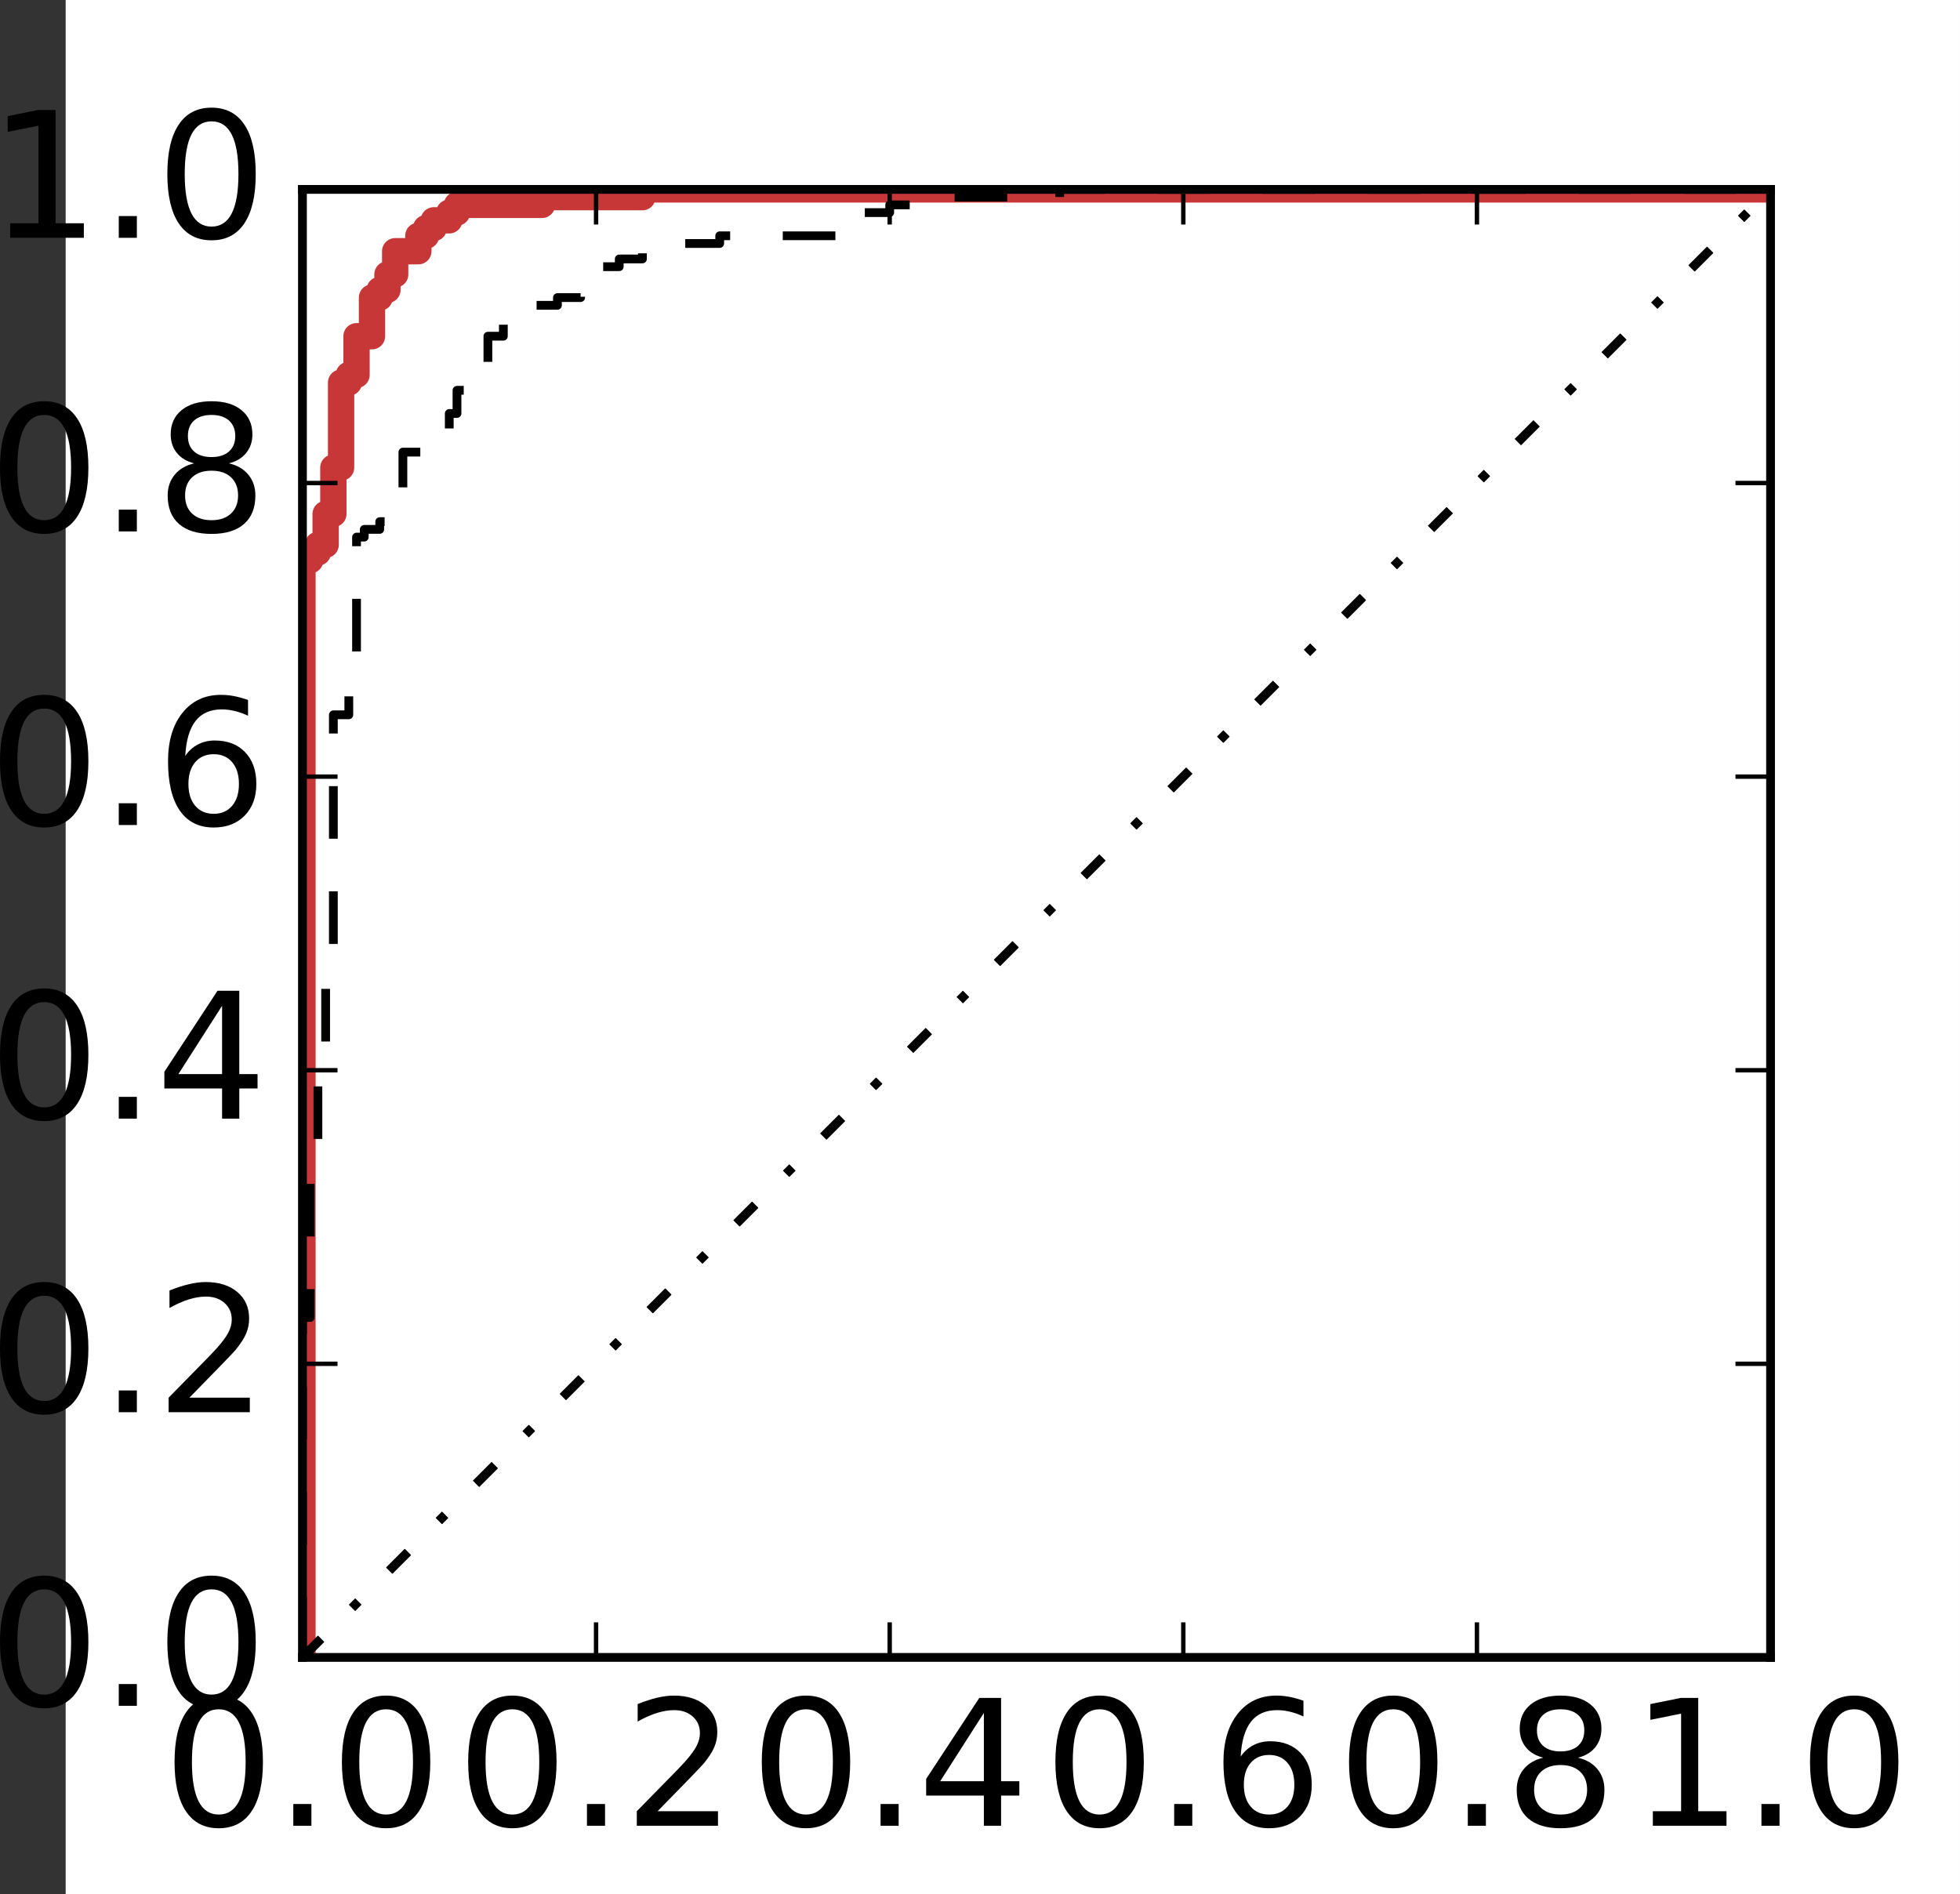 <?xml version="1.0" encoding="UTF-8" standalone="no"?>
<!-- Created with matplotlib (http://matplotlib.org/) -->

<svg
   xmlns:dc="http://purl.org/dc/elements/1.1/"
   xmlns:cc="http://creativecommons.org/ns#"
   xmlns:rdf="http://www.w3.org/1999/02/22-rdf-syntax-ns#"
   xmlns:svg="http://www.w3.org/2000/svg"
   xmlns="http://www.w3.org/2000/svg"
   xmlns:xlink="http://www.w3.org/1999/xlink"
   xmlns:sodipodi="http://sodipodi.sourceforge.net/DTD/sodipodi-0.dtd"
   xmlns:inkscape="http://www.inkscape.org/namespaces/inkscape"
   height="216pt"
   version="1.1"
   viewBox="0 0 223.488 216"
   width="223.488pt"
   id="svg418"
   sodipodi:docname="roc_sr_1.svg"
   inkscape:version="0.92.1 unknown">
  <rect x="0" y="0" width="223.488" height="216" fill="#333333" stroke="none"/>
  <sodipodi:namedview
     pagecolor="#ffffff"
     bordercolor="#666666"
     borderopacity="1"
     objecttolerance="10"
     gridtolerance="10"
     guidetolerance="10"
     inkscape:pageopacity="0"
     inkscape:pageshadow="2"
     inkscape:window-width="1920"
     inkscape:window-height="1024"
     id="namedview420"
     showgrid="false"
     inkscape:zoom="0.81944444"
     inkscape:cx="-302.42345"
     inkscape:cy="141.55932"
     inkscape:window-x="0"
     inkscape:window-y="25"
     inkscape:window-maximized="1"
     inkscape:current-layer="svg418"
     fit-margin-top="0"
     fit-margin-left="0"
     fit-margin-right="0"
     fit-margin-bottom="0" />
  <defs
     id="defs4"
     style="stroke-linecap:butt;stroke-linejoin:round;stroke-miterlimit:100000">
    <style
       type="text/css"
       id="style2">
*{stroke-linecap:butt;stroke-linejoin:round;stroke-miterlimit:100000;}
  </style>
  </defs>
  <g
     style="stroke-linecap:butt;stroke-linejoin:round;stroke-miterlimit:100000"
     id="patch_1"
     transform="translate(7.487)">
    <path
       inkscape:connector-curvature="0"
       id="path6"
       style="fill:#ffffff;stroke-linecap:butt;stroke-linejoin:round;stroke-miterlimit:100000"
       d="M 0,216 H 216 V 0 H 0 Z" />
  </g>
  <g
     id="patch_2"
     style="stroke-linecap:butt;stroke-linejoin:round;stroke-miterlimit:100000"
     transform="translate(7.487)">
    <path
       d="M 27,189 H 194.4 V 21.6 H 27 Z"
       style="fill:#ffffff;stroke-linecap:butt;stroke-linejoin:round;stroke-miterlimit:100000"
       id="path9"
       inkscape:connector-curvature="0" />
  </g>
  <g
     id="line2d_1"
     style="stroke-linecap:butt;stroke-linejoin:round;stroke-miterlimit:100000"
     transform="translate(7.487)">
    <path
       clip-path="url(#pa78e0385d1)"
       d="M 27,188.119 V 63.891 h 0.881 v -0.881 h 0.881 v -0.881 h 0.881 v -3.524 h 0.881 v -5.286 h 0.881 v -9.692 h 0.881 v -0.881 h 0.881 V 38.34 h 1.762 v -4.405 h 0.881 v -0.881 h 0.881 v -1.762 h 0.881 v -2.643 h 2.643 v -1.762 h 0.881 v -0.881 h 0.881 V 25.124 H 43.74 v -0.881 h 0.881 v -0.881 h 9.692 V 22.481 H 65.766 V 21.6 H 194.4"
       style="fill:none;stroke:#c83737;stroke-width:3;stroke-linecap:square;stroke-linejoin:round;stroke-miterlimit:100000"
       id="path12"
       inkscape:connector-curvature="0" />
  </g>
  <g
     id="line2d_2"
     style="stroke-linecap:butt;stroke-linejoin:round;stroke-miterlimit:100000"
     transform="translate(7.487)">
    <path
       clip-path="url(#pa78e0385d1)"
       d="M 27,189 194.4,21.6"
       style="fill:none;stroke:#000000;stroke-linecap:butt;stroke-linejoin:round;stroke-miterlimit:100000;stroke-dasharray:3, 5, 1, 5;stroke-dashoffset:0"
       id="path15"
       inkscape:connector-curvature="0" />
  </g>
  <g
     id="line2d_3"
     style="stroke-linecap:butt;stroke-linejoin:round;stroke-miterlimit:100000"
     transform="translate(7.487)">
    <path
       clip-path="url(#pa78e0385d1)"
       d="m 27,188.119 v -37.885 h 0.881 v -19.383 h 0.881 v -11.454 h 0.881 v -11.454 h 0.881 V 81.512 h 1.762 v -3.524 h 0.881 v -16.74 h 0.881 v -0.881 h 1.762 v -0.881 h 0.881 v -0.881 h 0.881 v -0.881 h 0.881 v -6.167 h 2.643 V 49.794 H 43.74 v -2.643 h 0.881 v -2.643 h 1.762 v -0.881 h 0.881 v -0.881 h 0.881 V 38.34 h 1.762 v -2.643 h 0.881 v -0.881 h 5.286 v -0.881 h 2.643 V 33.054 H 60.48 v -2.643 h 2.643 v -0.881 h 2.643 v -1.762 h 8.811 v -0.881 h 13.216 v -0.881 h 0.881 V 24.243 H 93.96 v -0.881 h 2.643 V 22.481 H 113.343 V 21.6 H 194.4"
       style="fill:none;stroke:#000000;stroke-linecap:butt;stroke-linejoin:round;stroke-miterlimit:100000;stroke-dasharray:6, 6;stroke-dashoffset:0"
       id="path18"
       inkscape:connector-curvature="0" />
  </g>
  <g
     id="line2d_4"
     style="stroke-linecap:butt;stroke-linejoin:round;stroke-miterlimit:100000"
     transform="translate(7.487)">
    <path
       clip-path="url(#pa78e0385d1)"
       d="M 27,189 194.4,21.6"
       style="fill:none;stroke:#000000;stroke-linecap:butt;stroke-linejoin:round;stroke-miterlimit:100000;stroke-dasharray:3, 5, 1, 5;stroke-dashoffset:0"
       id="path21"
       inkscape:connector-curvature="0" />
  </g>
  <g
     id="patch_3"
     style="stroke-linecap:butt;stroke-linejoin:round;stroke-miterlimit:100000"
     transform="translate(7.487)">
    <path
       d="M 27,21.6 H 194.4"
       style="fill:none;stroke:#000000;stroke-linecap:square;stroke-linejoin:miter;stroke-miterlimit:100000"
       id="path24"
       inkscape:connector-curvature="0" />
  </g>
  <g
     id="patch_4"
     style="stroke-linecap:butt;stroke-linejoin:round;stroke-miterlimit:100000"
     transform="translate(7.487)">
    <path
       d="M 194.4,189 V 21.6"
       style="fill:none;stroke:#000000;stroke-linecap:square;stroke-linejoin:miter;stroke-miterlimit:100000"
       id="path27"
       inkscape:connector-curvature="0" />
  </g>
  <g
     id="patch_5"
     style="stroke-linecap:butt;stroke-linejoin:round;stroke-miterlimit:100000"
     transform="translate(7.487)">
    <path
       d="M 27,189 H 194.4"
       style="fill:none;stroke:#000000;stroke-linecap:square;stroke-linejoin:miter;stroke-miterlimit:100000"
       id="path30"
       inkscape:connector-curvature="0" />
  </g>
  <g
     id="patch_6"
     style="stroke-linecap:butt;stroke-linejoin:round;stroke-miterlimit:100000"
     transform="translate(7.487)">
    <path
       d="M 27,189 V 21.6"
       style="fill:none;stroke:#000000;stroke-linecap:square;stroke-linejoin:miter;stroke-miterlimit:100000"
       id="path33"
       inkscape:connector-curvature="0" />
  </g>
  <g
     id="matplotlib.axis_1"
     style="stroke-linecap:butt;stroke-linejoin:round;stroke-miterlimit:100000"
     transform="translate(7.487)">
    <g
       id="xtick_1"
       style="stroke-linecap:butt;stroke-linejoin:round;stroke-miterlimit:100000">
      <g
         id="line2d_5"
         style="stroke-linecap:butt;stroke-linejoin:round;stroke-miterlimit:100000">
        <defs
           id="defs37">
          <path
             d="M 0,0 V -4"
             id="m63000626c1"
             style="stroke:#000000;stroke-width:0.5;stroke-linecap:butt;stroke-linejoin:round;stroke-miterlimit:100000"
             inkscape:connector-curvature="0" />
        </defs>
        <g
           id="g41"
           style="stroke-linecap:butt;stroke-linejoin:round;stroke-miterlimit:100000">
          <use
             style="stroke:#000000;stroke-width:0.5;stroke-linecap:butt;stroke-linejoin:round;stroke-miterlimit:100000"
             x="27"
             xlink:href="#m63000626c1"
             y="189"
             id="use39"
             width="100%"
             height="100%" />
        </g>
      </g>
      <g
         id="line2d_6"
         style="stroke-linecap:butt;stroke-linejoin:round;stroke-miterlimit:100000">
        <defs
           id="defs45">
          <path
             d="M 0,0 V 4"
             id="m7a6e38e041"
             style="stroke:#000000;stroke-width:0.5;stroke-linecap:butt;stroke-linejoin:round;stroke-miterlimit:100000"
             inkscape:connector-curvature="0" />
        </defs>
        <g
           id="g49"
           style="stroke-linecap:butt;stroke-linejoin:round;stroke-miterlimit:100000">
          <use
             style="stroke:#000000;stroke-width:0.5;stroke-linecap:butt;stroke-linejoin:round;stroke-miterlimit:100000"
             x="27"
             xlink:href="#m7a6e38e041"
             y="21.6"
             id="use47"
             width="100%"
             height="100%" />
        </g>
      </g>
      <g
         id="text_1"
         style="stroke-linecap:butt;stroke-linejoin:round;stroke-miterlimit:100000">
        <!-- 0.0 -->
        <defs
           id="defs54">
          <path
             d="m 31.781,66.406 q -7.609,0 -11.453,-7.5 Q 16.5,51.422 16.5,36.375 q 0,-14.984 3.828,-22.484 3.844,-7.5 11.453,-7.5 7.672,0 11.5,7.5 3.844,7.5 3.844,22.484 0,15.047 -3.844,22.531 -3.828,7.5 -11.5,7.5 m 0,7.812 q 12.266,0 18.734,-9.703 6.469,-9.688 6.469,-28.141 0,-18.406 -6.469,-28.109 -6.469,-9.688 -18.734,-9.688 -12.25,0 -18.719,9.688 Q 6.594,17.969 6.594,36.375 q 0,18.453 6.469,28.141 6.469,9.703 18.719,9.703"
             id="DejaVuSans-30"
             inkscape:connector-curvature="0"
             style="stroke-linecap:butt;stroke-linejoin:round;stroke-miterlimit:100000" />
          <path
             d="M 10.688,12.406 H 21 V 0 H 10.688 Z"
             id="DejaVuSans-2e"
             inkscape:connector-curvature="0"
             style="stroke-linecap:butt;stroke-linejoin:round;stroke-miterlimit:100000" />
        </defs>
        <g
           transform="matrix(0.2,0,0,-0.2,11.097,208.197)"
           id="g62"
           style="stroke-linecap:butt;stroke-linejoin:round;stroke-miterlimit:100000">
          <use
             xlink:href="#DejaVuSans-30"
             id="use56"
             style="stroke-linecap:butt;stroke-linejoin:round;stroke-miterlimit:100000"
             x="0"
             y="0"
             width="100%"
             height="100%" />
          <use
             x="63.623"
             xlink:href="#DejaVuSans-2e"
             id="use58"
             style="stroke-linecap:butt;stroke-linejoin:round;stroke-miterlimit:100000"
             y="0"
             width="100%"
             height="100%" />
          <use
             x="95.41"
             xlink:href="#DejaVuSans-30"
             id="use60"
             style="stroke-linecap:butt;stroke-linejoin:round;stroke-miterlimit:100000"
             y="0"
             width="100%"
             height="100%" />
        </g>
      </g>
    </g>
    <g
       id="xtick_2"
       style="stroke-linecap:butt;stroke-linejoin:round;stroke-miterlimit:100000">
      <g
         id="line2d_7"
         style="stroke-linecap:butt;stroke-linejoin:round;stroke-miterlimit:100000">
        <g
           id="g68"
           style="stroke-linecap:butt;stroke-linejoin:round;stroke-miterlimit:100000">
          <use
             style="stroke:#000000;stroke-width:0.5;stroke-linecap:butt;stroke-linejoin:round;stroke-miterlimit:100000"
             x="60.48"
             xlink:href="#m63000626c1"
             y="189"
             id="use66"
             width="100%"
             height="100%" />
        </g>
      </g>
      <g
         id="line2d_8"
         style="stroke-linecap:butt;stroke-linejoin:round;stroke-miterlimit:100000">
        <g
           id="g73"
           style="stroke-linecap:butt;stroke-linejoin:round;stroke-miterlimit:100000">
          <use
             style="stroke:#000000;stroke-width:0.5;stroke-linecap:butt;stroke-linejoin:round;stroke-miterlimit:100000"
             x="60.48"
             xlink:href="#m7a6e38e041"
             y="21.6"
             id="use71"
             width="100%"
             height="100%" />
        </g>
      </g>
      <g
         id="text_2"
         style="stroke-linecap:butt;stroke-linejoin:round;stroke-miterlimit:100000">
        <!-- 0.2 -->
        <defs
           id="defs77">
          <path
             d="M 19.188,8.297 H 53.609 V 0 H 7.328 v 8.297 q 5.609,5.812 15.297,15.594 9.703,9.797 12.188,12.641 4.734,5.312 6.609,9 1.891,3.688 1.891,7.25 0,5.812 -4.078,9.469 -4.078,3.672 -10.625,3.672 -4.641,0 -9.797,-1.609 -5.141,-1.609 -11,-4.891 v 9.969 Q 13.766,71.781 18.938,73 q 5.188,1.219 9.484,1.219 11.328,0 18.062,-5.672 6.734,-5.656 6.734,-15.125 0,-4.5 -1.688,-8.531 Q 49.859,40.875 45.406,35.406 44.188,33.984 37.641,27.219 31.109,20.453 19.188,8.297"
             id="DejaVuSans-32"
             inkscape:connector-curvature="0"
             style="stroke-linecap:butt;stroke-linejoin:round;stroke-miterlimit:100000" />
        </defs>
        <g
           transform="matrix(0.2,0,0,-0.2,44.577,208.197)"
           id="g85"
           style="stroke-linecap:butt;stroke-linejoin:round;stroke-miterlimit:100000">
          <use
             xlink:href="#DejaVuSans-30"
             id="use79"
             style="stroke-linecap:butt;stroke-linejoin:round;stroke-miterlimit:100000"
             x="0"
             y="0"
             width="100%"
             height="100%" />
          <use
             x="63.623"
             xlink:href="#DejaVuSans-2e"
             id="use81"
             style="stroke-linecap:butt;stroke-linejoin:round;stroke-miterlimit:100000"
             y="0"
             width="100%"
             height="100%" />
          <use
             x="95.41"
             xlink:href="#DejaVuSans-32"
             id="use83"
             style="stroke-linecap:butt;stroke-linejoin:round;stroke-miterlimit:100000"
             y="0"
             width="100%"
             height="100%" />
        </g>
      </g>
    </g>
    <g
       id="xtick_3"
       style="stroke-linecap:butt;stroke-linejoin:round;stroke-miterlimit:100000">
      <g
         id="line2d_9"
         style="stroke-linecap:butt;stroke-linejoin:round;stroke-miterlimit:100000">
        <g
           id="g91"
           style="stroke-linecap:butt;stroke-linejoin:round;stroke-miterlimit:100000">
          <use
             style="stroke:#000000;stroke-width:0.5;stroke-linecap:butt;stroke-linejoin:round;stroke-miterlimit:100000"
             x="93.96"
             xlink:href="#m63000626c1"
             y="189"
             id="use89"
             width="100%"
             height="100%" />
        </g>
      </g>
      <g
         id="line2d_10"
         style="stroke-linecap:butt;stroke-linejoin:round;stroke-miterlimit:100000">
        <g
           id="g96"
           style="stroke-linecap:butt;stroke-linejoin:round;stroke-miterlimit:100000">
          <use
             style="stroke:#000000;stroke-width:0.5;stroke-linecap:butt;stroke-linejoin:round;stroke-miterlimit:100000"
             x="93.96"
             xlink:href="#m7a6e38e041"
             y="21.6"
             id="use94"
             width="100%"
             height="100%" />
        </g>
      </g>
      <g
         id="text_3"
         style="stroke-linecap:butt;stroke-linejoin:round;stroke-miterlimit:100000">
        <!-- 0.4 -->
        <defs
           id="defs100">
          <path
             d="M 37.797,64.312 12.891,25.391 h 24.906 z m -2.594,8.594 h 12.406 V 25.391 h 10.406 V 17.188 H 47.609 V 0 h -9.812 V 17.188 H 4.891 v 9.516 z"
             id="DejaVuSans-34"
             inkscape:connector-curvature="0"
             style="stroke-linecap:butt;stroke-linejoin:round;stroke-miterlimit:100000" />
        </defs>
        <g
           transform="matrix(0.2,0,0,-0.2,78.057,208.197)"
           id="g108"
           style="stroke-linecap:butt;stroke-linejoin:round;stroke-miterlimit:100000">
          <use
             xlink:href="#DejaVuSans-30"
             id="use102"
             style="stroke-linecap:butt;stroke-linejoin:round;stroke-miterlimit:100000"
             x="0"
             y="0"
             width="100%"
             height="100%" />
          <use
             x="63.623"
             xlink:href="#DejaVuSans-2e"
             id="use104"
             style="stroke-linecap:butt;stroke-linejoin:round;stroke-miterlimit:100000"
             y="0"
             width="100%"
             height="100%" />
          <use
             x="95.41"
             xlink:href="#DejaVuSans-34"
             id="use106"
             style="stroke-linecap:butt;stroke-linejoin:round;stroke-miterlimit:100000"
             y="0"
             width="100%"
             height="100%" />
        </g>
      </g>
    </g>
    <g
       id="xtick_4"
       style="stroke-linecap:butt;stroke-linejoin:round;stroke-miterlimit:100000">
      <g
         id="line2d_11"
         style="stroke-linecap:butt;stroke-linejoin:round;stroke-miterlimit:100000">
        <g
           id="g114"
           style="stroke-linecap:butt;stroke-linejoin:round;stroke-miterlimit:100000">
          <use
             style="stroke:#000000;stroke-width:0.5;stroke-linecap:butt;stroke-linejoin:round;stroke-miterlimit:100000"
             x="127.44"
             xlink:href="#m63000626c1"
             y="189"
             id="use112"
             width="100%"
             height="100%" />
        </g>
      </g>
      <g
         id="line2d_12"
         style="stroke-linecap:butt;stroke-linejoin:round;stroke-miterlimit:100000">
        <g
           id="g119"
           style="stroke-linecap:butt;stroke-linejoin:round;stroke-miterlimit:100000">
          <use
             style="stroke:#000000;stroke-width:0.5;stroke-linecap:butt;stroke-linejoin:round;stroke-miterlimit:100000"
             x="127.44"
             xlink:href="#m7a6e38e041"
             y="21.6"
             id="use117"
             width="100%"
             height="100%" />
        </g>
      </g>
      <g
         id="text_4"
         style="stroke-linecap:butt;stroke-linejoin:round;stroke-miterlimit:100000">
        <!-- 0.6 -->
        <defs
           id="defs123">
          <path
             d="m 33.016,40.375 q -6.641,0 -10.531,-4.547 -3.875,-4.531 -3.875,-12.438 0,-7.859 3.875,-12.438 3.891,-4.562 10.531,-4.562 6.641,0 10.516,4.562 3.875,4.578 3.875,12.438 0,7.906 -3.875,12.438 Q 39.656,40.375 33.016,40.375 M 52.594,71.297 V 62.312 q -3.719,1.75 -7.5,2.672 -3.781,0.938 -7.5,0.938 -9.766,0 -14.922,-6.594 -5.141,-6.594 -5.875,-19.922 2.875,4.25 7.219,6.516 4.359,2.266 9.578,2.266 10.984,0 17.359,-6.672 6.375,-6.656 6.375,-18.125 0,-11.234 -6.641,-18.031 -6.641,-6.781 -17.672,-6.781 -12.656,0 -19.344,9.688 -6.688,9.703 -6.688,28.109 0,17.281 8.203,27.562 8.203,10.281 22.016,10.281 3.719,0 7.5,-0.734 3.781,-0.734 7.891,-2.188"
             id="DejaVuSans-36"
             inkscape:connector-curvature="0"
             style="stroke-linecap:butt;stroke-linejoin:round;stroke-miterlimit:100000" />
        </defs>
        <g
           transform="matrix(0.2,0,0,-0.2,111.537,208.197)"
           id="g131"
           style="stroke-linecap:butt;stroke-linejoin:round;stroke-miterlimit:100000">
          <use
             xlink:href="#DejaVuSans-30"
             id="use125"
             style="stroke-linecap:butt;stroke-linejoin:round;stroke-miterlimit:100000"
             x="0"
             y="0"
             width="100%"
             height="100%" />
          <use
             x="63.623"
             xlink:href="#DejaVuSans-2e"
             id="use127"
             style="stroke-linecap:butt;stroke-linejoin:round;stroke-miterlimit:100000"
             y="0"
             width="100%"
             height="100%" />
          <use
             x="95.41"
             xlink:href="#DejaVuSans-36"
             id="use129"
             style="stroke-linecap:butt;stroke-linejoin:round;stroke-miterlimit:100000"
             y="0"
             width="100%"
             height="100%" />
        </g>
      </g>
    </g>
    <g
       id="xtick_5"
       style="stroke-linecap:butt;stroke-linejoin:round;stroke-miterlimit:100000">
      <g
         id="line2d_13"
         style="stroke-linecap:butt;stroke-linejoin:round;stroke-miterlimit:100000">
        <g
           id="g137"
           style="stroke-linecap:butt;stroke-linejoin:round;stroke-miterlimit:100000">
          <use
             style="stroke:#000000;stroke-width:0.5;stroke-linecap:butt;stroke-linejoin:round;stroke-miterlimit:100000"
             x="160.92"
             xlink:href="#m63000626c1"
             y="189"
             id="use135"
             width="100%"
             height="100%" />
        </g>
      </g>
      <g
         id="line2d_14"
         style="stroke-linecap:butt;stroke-linejoin:round;stroke-miterlimit:100000">
        <g
           id="g142"
           style="stroke-linecap:butt;stroke-linejoin:round;stroke-miterlimit:100000">
          <use
             style="stroke:#000000;stroke-width:0.5;stroke-linecap:butt;stroke-linejoin:round;stroke-miterlimit:100000"
             x="160.92"
             xlink:href="#m7a6e38e041"
             y="21.6"
             id="use140"
             width="100%"
             height="100%" />
        </g>
      </g>
      <g
         id="text_5"
         style="stroke-linecap:butt;stroke-linejoin:round;stroke-miterlimit:100000">
        <!-- 0.8 -->
        <defs
           id="defs146">
          <path
             d="m 31.781,34.625 q -7.031,0 -11.062,-3.766 -4.016,-3.766 -4.016,-10.344 0,-6.594 4.016,-10.359 4.031,-3.766 11.062,-3.766 7.031,0 11.078,3.781 4.062,3.797 4.062,10.344 0,6.578 -4.031,10.344 Q 38.875,34.625 31.781,34.625 m -9.859,4.188 Q 15.578,40.375 12.031,44.719 8.5,49.078 8.5,55.328 q 0,8.734 6.219,13.812 6.234,5.078 17.062,5.078 10.891,0 17.094,-5.078 6.203,-5.078 6.203,-13.812 0,-6.25 -3.547,-10.609 Q 48,40.375 41.703,38.812 q 7.125,-1.656 11.094,-6.5 3.984,-4.828 3.984,-11.797 0,-10.609 -6.469,-16.281 -6.469,-5.656 -18.531,-5.656 -12.047,0 -18.531,5.656 -6.469,5.672 -6.469,16.281 0,6.969 4,11.797 4.016,4.844 11.141,6.5 M 18.312,54.391 q 0,-5.656 3.531,-8.828 3.547,-3.172 9.938,-3.172 6.359,0 9.938,3.172 3.594,3.172 3.594,8.828 0,5.672 -3.594,8.844 -3.578,3.172 -9.938,3.172 -6.391,0 -9.938,-3.172 Q 18.312,60.062 18.312,54.391"
             id="DejaVuSans-38"
             inkscape:connector-curvature="0"
             style="stroke-linecap:butt;stroke-linejoin:round;stroke-miterlimit:100000" />
        </defs>
        <g
           transform="matrix(0.2,0,0,-0.2,145.017,208.197)"
           id="g154"
           style="stroke-linecap:butt;stroke-linejoin:round;stroke-miterlimit:100000">
          <use
             xlink:href="#DejaVuSans-30"
             id="use148"
             style="stroke-linecap:butt;stroke-linejoin:round;stroke-miterlimit:100000"
             x="0"
             y="0"
             width="100%"
             height="100%" />
          <use
             x="63.623"
             xlink:href="#DejaVuSans-2e"
             id="use150"
             style="stroke-linecap:butt;stroke-linejoin:round;stroke-miterlimit:100000"
             y="0"
             width="100%"
             height="100%" />
          <use
             x="95.41"
             xlink:href="#DejaVuSans-38"
             id="use152"
             style="stroke-linecap:butt;stroke-linejoin:round;stroke-miterlimit:100000"
             y="0"
             width="100%"
             height="100%" />
        </g>
      </g>
    </g>
    <g
       id="xtick_6"
       style="stroke-linecap:butt;stroke-linejoin:round;stroke-miterlimit:100000">
      <g
         id="line2d_15"
         style="stroke-linecap:butt;stroke-linejoin:round;stroke-miterlimit:100000">
        <g
           id="g160"
           style="stroke-linecap:butt;stroke-linejoin:round;stroke-miterlimit:100000">
          <use
             style="stroke:#000000;stroke-width:0.5;stroke-linecap:butt;stroke-linejoin:round;stroke-miterlimit:100000"
             x="194.4"
             xlink:href="#m63000626c1"
             y="189"
             id="use158"
             width="100%"
             height="100%" />
        </g>
      </g>
      <g
         id="line2d_16"
         style="stroke-linecap:butt;stroke-linejoin:round;stroke-miterlimit:100000">
        <g
           id="g165"
           style="stroke-linecap:butt;stroke-linejoin:round;stroke-miterlimit:100000">
          <use
             style="stroke:#000000;stroke-width:0.5;stroke-linecap:butt;stroke-linejoin:round;stroke-miterlimit:100000"
             x="194.4"
             xlink:href="#m7a6e38e041"
             y="21.6"
             id="use163"
             width="100%"
             height="100%" />
        </g>
      </g>
      <g
         id="text_6"
         style="stroke-linecap:butt;stroke-linejoin:round;stroke-miterlimit:100000">
        <!-- 1.0 -->
        <defs
           id="defs169">
          <path
             d="m 12.406,8.297 h 16.109 v 55.625 L 10.984,60.406 v 8.984 l 17.438,3.516 H 38.281 V 8.297 H 54.391 V 0 H 12.406 Z"
             id="DejaVuSans-31"
             inkscape:connector-curvature="0"
             style="stroke-linecap:butt;stroke-linejoin:round;stroke-miterlimit:100000" />
        </defs>
        <g
           transform="matrix(0.2,0,0,-0.2,178.497,208.197)"
           id="g177"
           style="stroke-linecap:butt;stroke-linejoin:round;stroke-miterlimit:100000">
          <use
             xlink:href="#DejaVuSans-31"
             id="use171"
             style="stroke-linecap:butt;stroke-linejoin:round;stroke-miterlimit:100000"
             x="0"
             y="0"
             width="100%"
             height="100%" />
          <use
             x="63.623"
             xlink:href="#DejaVuSans-2e"
             id="use173"
             style="stroke-linecap:butt;stroke-linejoin:round;stroke-miterlimit:100000"
             y="0"
             width="100%"
             height="100%" />
          <use
             x="95.41"
             xlink:href="#DejaVuSans-30"
             id="use175"
             style="stroke-linecap:butt;stroke-linejoin:round;stroke-miterlimit:100000"
             y="0"
             width="100%"
             height="100%" />
        </g>
      </g>
    </g>
  </g>
  <g
     id="matplotlib.axis_2"
     style="stroke-linecap:butt;stroke-linejoin:round;stroke-miterlimit:100000"
     transform="translate(7.487)">
    <g
       id="ytick_1"
       style="stroke-linecap:butt;stroke-linejoin:round;stroke-miterlimit:100000">
      <g
         id="line2d_17"
         style="stroke-linecap:butt;stroke-linejoin:round;stroke-miterlimit:100000">
        <defs
           id="defs183">
          <path
             d="M 0,0 H 4"
             id="m3924a6ad1c"
             style="stroke:#000000;stroke-width:0.5;stroke-linecap:butt;stroke-linejoin:round;stroke-miterlimit:100000"
             inkscape:connector-curvature="0" />
        </defs>
        <g
           id="g187"
           style="stroke-linecap:butt;stroke-linejoin:round;stroke-miterlimit:100000">
          <use
             style="stroke:#000000;stroke-width:0.5;stroke-linecap:butt;stroke-linejoin:round;stroke-miterlimit:100000"
             x="27"
             xlink:href="#m3924a6ad1c"
             y="189"
             id="use185"
             width="100%"
             height="100%" />
        </g>
      </g>
      <g
         id="line2d_18"
         style="stroke-linecap:butt;stroke-linejoin:round;stroke-miterlimit:100000">
        <defs
           id="defs191">
          <path
             d="M 0,0 H -4"
             id="mcb2df2fc9e"
             style="stroke:#000000;stroke-width:0.5;stroke-linecap:butt;stroke-linejoin:round;stroke-miterlimit:100000"
             inkscape:connector-curvature="0" />
        </defs>
        <g
           id="g195"
           style="stroke-linecap:butt;stroke-linejoin:round;stroke-miterlimit:100000">
          <use
             style="stroke:#000000;stroke-width:0.5;stroke-linecap:butt;stroke-linejoin:round;stroke-miterlimit:100000"
             x="194.4"
             xlink:href="#mcb2df2fc9e"
             y="189"
             id="use193"
             width="100%"
             height="100%" />
        </g>
      </g>
      <g
         id="text_7"
         style="stroke-linecap:butt;stroke-linejoin:round;stroke-miterlimit:100000">
        <!-- 0.0 -->
        <g
           transform="matrix(0.2,0,0,-0.2,-8.806,194.519)"
           id="g204"
           style="stroke-linecap:butt;stroke-linejoin:round;stroke-miterlimit:100000">
          <use
             xlink:href="#DejaVuSans-30"
             id="use198"
             style="stroke-linecap:butt;stroke-linejoin:round;stroke-miterlimit:100000"
             x="0"
             y="0"
             width="100%"
             height="100%" />
          <use
             x="63.623"
             xlink:href="#DejaVuSans-2e"
             id="use200"
             style="stroke-linecap:butt;stroke-linejoin:round;stroke-miterlimit:100000"
             y="0"
             width="100%"
             height="100%" />
          <use
             x="95.41"
             xlink:href="#DejaVuSans-30"
             id="use202"
             style="stroke-linecap:butt;stroke-linejoin:round;stroke-miterlimit:100000"
             y="0"
             width="100%"
             height="100%" />
        </g>
      </g>
    </g>
    <g
       id="ytick_2"
       style="stroke-linecap:butt;stroke-linejoin:round;stroke-miterlimit:100000">
      <g
         id="line2d_19"
         style="stroke-linecap:butt;stroke-linejoin:round;stroke-miterlimit:100000">
        <g
           id="g210"
           style="stroke-linecap:butt;stroke-linejoin:round;stroke-miterlimit:100000">
          <use
             style="stroke:#000000;stroke-width:0.5;stroke-linecap:butt;stroke-linejoin:round;stroke-miterlimit:100000"
             x="27"
             xlink:href="#m3924a6ad1c"
             y="155.52"
             id="use208"
             width="100%"
             height="100%" />
        </g>
      </g>
      <g
         id="line2d_20"
         style="stroke-linecap:butt;stroke-linejoin:round;stroke-miterlimit:100000">
        <g
           id="g215"
           style="stroke-linecap:butt;stroke-linejoin:round;stroke-miterlimit:100000">
          <use
             style="stroke:#000000;stroke-width:0.5;stroke-linecap:butt;stroke-linejoin:round;stroke-miterlimit:100000"
             x="194.4"
             xlink:href="#mcb2df2fc9e"
             y="155.52"
             id="use213"
             width="100%"
             height="100%" />
        </g>
      </g>
      <g
         id="text_8"
         style="stroke-linecap:butt;stroke-linejoin:round;stroke-miterlimit:100000">
        <!-- 0.2 -->
        <g
           transform="matrix(0.2,0,0,-0.2,-8.806,161.039)"
           id="g224"
           style="stroke-linecap:butt;stroke-linejoin:round;stroke-miterlimit:100000">
          <use
             xlink:href="#DejaVuSans-30"
             id="use218"
             style="stroke-linecap:butt;stroke-linejoin:round;stroke-miterlimit:100000"
             x="0"
             y="0"
             width="100%"
             height="100%" />
          <use
             x="63.623"
             xlink:href="#DejaVuSans-2e"
             id="use220"
             style="stroke-linecap:butt;stroke-linejoin:round;stroke-miterlimit:100000"
             y="0"
             width="100%"
             height="100%" />
          <use
             x="95.41"
             xlink:href="#DejaVuSans-32"
             id="use222"
             style="stroke-linecap:butt;stroke-linejoin:round;stroke-miterlimit:100000"
             y="0"
             width="100%"
             height="100%" />
        </g>
      </g>
    </g>
    <g
       id="ytick_3"
       style="stroke-linecap:butt;stroke-linejoin:round;stroke-miterlimit:100000">
      <g
         id="line2d_21"
         style="stroke-linecap:butt;stroke-linejoin:round;stroke-miterlimit:100000">
        <g
           id="g230"
           style="stroke-linecap:butt;stroke-linejoin:round;stroke-miterlimit:100000">
          <use
             style="stroke:#000000;stroke-width:0.5;stroke-linecap:butt;stroke-linejoin:round;stroke-miterlimit:100000"
             x="27"
             xlink:href="#m3924a6ad1c"
             y="122.04"
             id="use228"
             width="100%"
             height="100%" />
        </g>
      </g>
      <g
         id="line2d_22"
         style="stroke-linecap:butt;stroke-linejoin:round;stroke-miterlimit:100000">
        <g
           id="g235"
           style="stroke-linecap:butt;stroke-linejoin:round;stroke-miterlimit:100000">
          <use
             style="stroke:#000000;stroke-width:0.5;stroke-linecap:butt;stroke-linejoin:round;stroke-miterlimit:100000"
             x="194.4"
             xlink:href="#mcb2df2fc9e"
             y="122.04"
             id="use233"
             width="100%"
             height="100%" />
        </g>
      </g>
      <g
         id="text_9"
         style="stroke-linecap:butt;stroke-linejoin:round;stroke-miterlimit:100000">
        <!-- 0.4 -->
        <g
           transform="matrix(0.2,0,0,-0.2,-8.806,127.559)"
           id="g244"
           style="stroke-linecap:butt;stroke-linejoin:round;stroke-miterlimit:100000">
          <use
             xlink:href="#DejaVuSans-30"
             id="use238"
             style="stroke-linecap:butt;stroke-linejoin:round;stroke-miterlimit:100000"
             x="0"
             y="0"
             width="100%"
             height="100%" />
          <use
             x="63.623"
             xlink:href="#DejaVuSans-2e"
             id="use240"
             style="stroke-linecap:butt;stroke-linejoin:round;stroke-miterlimit:100000"
             y="0"
             width="100%"
             height="100%" />
          <use
             x="95.41"
             xlink:href="#DejaVuSans-34"
             id="use242"
             style="stroke-linecap:butt;stroke-linejoin:round;stroke-miterlimit:100000"
             y="0"
             width="100%"
             height="100%" />
        </g>
      </g>
    </g>
    <g
       id="ytick_4"
       style="stroke-linecap:butt;stroke-linejoin:round;stroke-miterlimit:100000">
      <g
         id="line2d_23"
         style="stroke-linecap:butt;stroke-linejoin:round;stroke-miterlimit:100000">
        <g
           id="g250"
           style="stroke-linecap:butt;stroke-linejoin:round;stroke-miterlimit:100000">
          <use
             style="stroke:#000000;stroke-width:0.5;stroke-linecap:butt;stroke-linejoin:round;stroke-miterlimit:100000"
             x="27"
             xlink:href="#m3924a6ad1c"
             y="88.56"
             id="use248"
             width="100%"
             height="100%" />
        </g>
      </g>
      <g
         id="line2d_24"
         style="stroke-linecap:butt;stroke-linejoin:round;stroke-miterlimit:100000">
        <g
           id="g255"
           style="stroke-linecap:butt;stroke-linejoin:round;stroke-miterlimit:100000">
          <use
             style="stroke:#000000;stroke-width:0.5;stroke-linecap:butt;stroke-linejoin:round;stroke-miterlimit:100000"
             x="194.4"
             xlink:href="#mcb2df2fc9e"
             y="88.56"
             id="use253"
             width="100%"
             height="100%" />
        </g>
      </g>
      <g
         id="text_10"
         style="stroke-linecap:butt;stroke-linejoin:round;stroke-miterlimit:100000">
        <!-- 0.6 -->
        <g
           transform="matrix(0.2,0,0,-0.2,-8.806,94.079)"
           id="g264"
           style="stroke-linecap:butt;stroke-linejoin:round;stroke-miterlimit:100000">
          <use
             xlink:href="#DejaVuSans-30"
             id="use258"
             style="stroke-linecap:butt;stroke-linejoin:round;stroke-miterlimit:100000"
             x="0"
             y="0"
             width="100%"
             height="100%" />
          <use
             x="63.623"
             xlink:href="#DejaVuSans-2e"
             id="use260"
             style="stroke-linecap:butt;stroke-linejoin:round;stroke-miterlimit:100000"
             y="0"
             width="100%"
             height="100%" />
          <use
             x="95.41"
             xlink:href="#DejaVuSans-36"
             id="use262"
             style="stroke-linecap:butt;stroke-linejoin:round;stroke-miterlimit:100000"
             y="0"
             width="100%"
             height="100%" />
        </g>
      </g>
    </g>
    <g
       id="ytick_5"
       style="stroke-linecap:butt;stroke-linejoin:round;stroke-miterlimit:100000">
      <g
         id="line2d_25"
         style="stroke-linecap:butt;stroke-linejoin:round;stroke-miterlimit:100000">
        <g
           id="g270"
           style="stroke-linecap:butt;stroke-linejoin:round;stroke-miterlimit:100000">
          <use
             style="stroke:#000000;stroke-width:0.5;stroke-linecap:butt;stroke-linejoin:round;stroke-miterlimit:100000"
             x="27"
             xlink:href="#m3924a6ad1c"
             y="55.08"
             id="use268"
             width="100%"
             height="100%" />
        </g>
      </g>
      <g
         id="line2d_26"
         style="stroke-linecap:butt;stroke-linejoin:round;stroke-miterlimit:100000">
        <g
           id="g275"
           style="stroke-linecap:butt;stroke-linejoin:round;stroke-miterlimit:100000">
          <use
             style="stroke:#000000;stroke-width:0.5;stroke-linecap:butt;stroke-linejoin:round;stroke-miterlimit:100000"
             x="194.4"
             xlink:href="#mcb2df2fc9e"
             y="55.08"
             id="use273"
             width="100%"
             height="100%" />
        </g>
      </g>
      <g
         id="text_11"
         style="stroke-linecap:butt;stroke-linejoin:round;stroke-miterlimit:100000">
        <!-- 0.8 -->
        <g
           transform="matrix(0.2,0,0,-0.2,-8.806,60.599)"
           id="g284"
           style="stroke-linecap:butt;stroke-linejoin:round;stroke-miterlimit:100000">
          <use
             xlink:href="#DejaVuSans-30"
             id="use278"
             style="stroke-linecap:butt;stroke-linejoin:round;stroke-miterlimit:100000"
             x="0"
             y="0"
             width="100%"
             height="100%" />
          <use
             x="63.623"
             xlink:href="#DejaVuSans-2e"
             id="use280"
             style="stroke-linecap:butt;stroke-linejoin:round;stroke-miterlimit:100000"
             y="0"
             width="100%"
             height="100%" />
          <use
             x="95.41"
             xlink:href="#DejaVuSans-38"
             id="use282"
             style="stroke-linecap:butt;stroke-linejoin:round;stroke-miterlimit:100000"
             y="0"
             width="100%"
             height="100%" />
        </g>
      </g>
    </g>
    <g
       id="ytick_6"
       style="stroke-linecap:butt;stroke-linejoin:round;stroke-miterlimit:100000">
      <g
         id="line2d_27"
         style="stroke-linecap:butt;stroke-linejoin:round;stroke-miterlimit:100000">
        <g
           id="g290"
           style="stroke-linecap:butt;stroke-linejoin:round;stroke-miterlimit:100000">
          <use
             style="stroke:#000000;stroke-width:0.5;stroke-linecap:butt;stroke-linejoin:round;stroke-miterlimit:100000"
             x="27"
             xlink:href="#m3924a6ad1c"
             y="21.6"
             id="use288"
             width="100%"
             height="100%" />
        </g>
      </g>
      <g
         id="line2d_28"
         style="stroke-linecap:butt;stroke-linejoin:round;stroke-miterlimit:100000">
        <g
           id="g295"
           style="stroke-linecap:butt;stroke-linejoin:round;stroke-miterlimit:100000">
          <use
             style="stroke:#000000;stroke-width:0.5;stroke-linecap:butt;stroke-linejoin:round;stroke-miterlimit:100000"
             x="194.4"
             xlink:href="#mcb2df2fc9e"
             y="21.6"
             id="use293"
             width="100%"
             height="100%" />
        </g>
      </g>
      <g
         id="text_12"
         style="stroke-linecap:butt;stroke-linejoin:round;stroke-miterlimit:100000">
        <!-- 1.0 -->
        <g
           transform="matrix(0.2,0,0,-0.2,-8.806,27.119)"
           id="g304"
           style="stroke-linecap:butt;stroke-linejoin:round;stroke-miterlimit:100000">
          <use
             xlink:href="#DejaVuSans-31"
             id="use298"
             style="stroke-linecap:butt;stroke-linejoin:round;stroke-miterlimit:100000"
             x="0"
             y="0"
             width="100%"
             height="100%" />
          <use
             x="63.623"
             xlink:href="#DejaVuSans-2e"
             id="use300"
             style="stroke-linecap:butt;stroke-linejoin:round;stroke-miterlimit:100000"
             y="0"
             width="100%"
             height="100%" />
          <use
             x="95.41"
             xlink:href="#DejaVuSans-30"
             id="use302"
             style="stroke-linecap:butt;stroke-linejoin:round;stroke-miterlimit:100000"
             y="0"
             width="100%"
             height="100%" />
        </g>
      </g>
    </g>
  </g>
  <defs
     id="defs416">
    <clipPath
       id="pa78e0385d1"
       style="stroke-linecap:butt;stroke-linejoin:round;stroke-miterlimit:100000">
      <rect
         height="167.4"
         width="167.4"
         x="27"
         y="21.6"
         id="rect413"
         style="stroke-linecap:butt;stroke-linejoin:round;stroke-miterlimit:100000" />
    </clipPath>
  </defs>
</svg>
